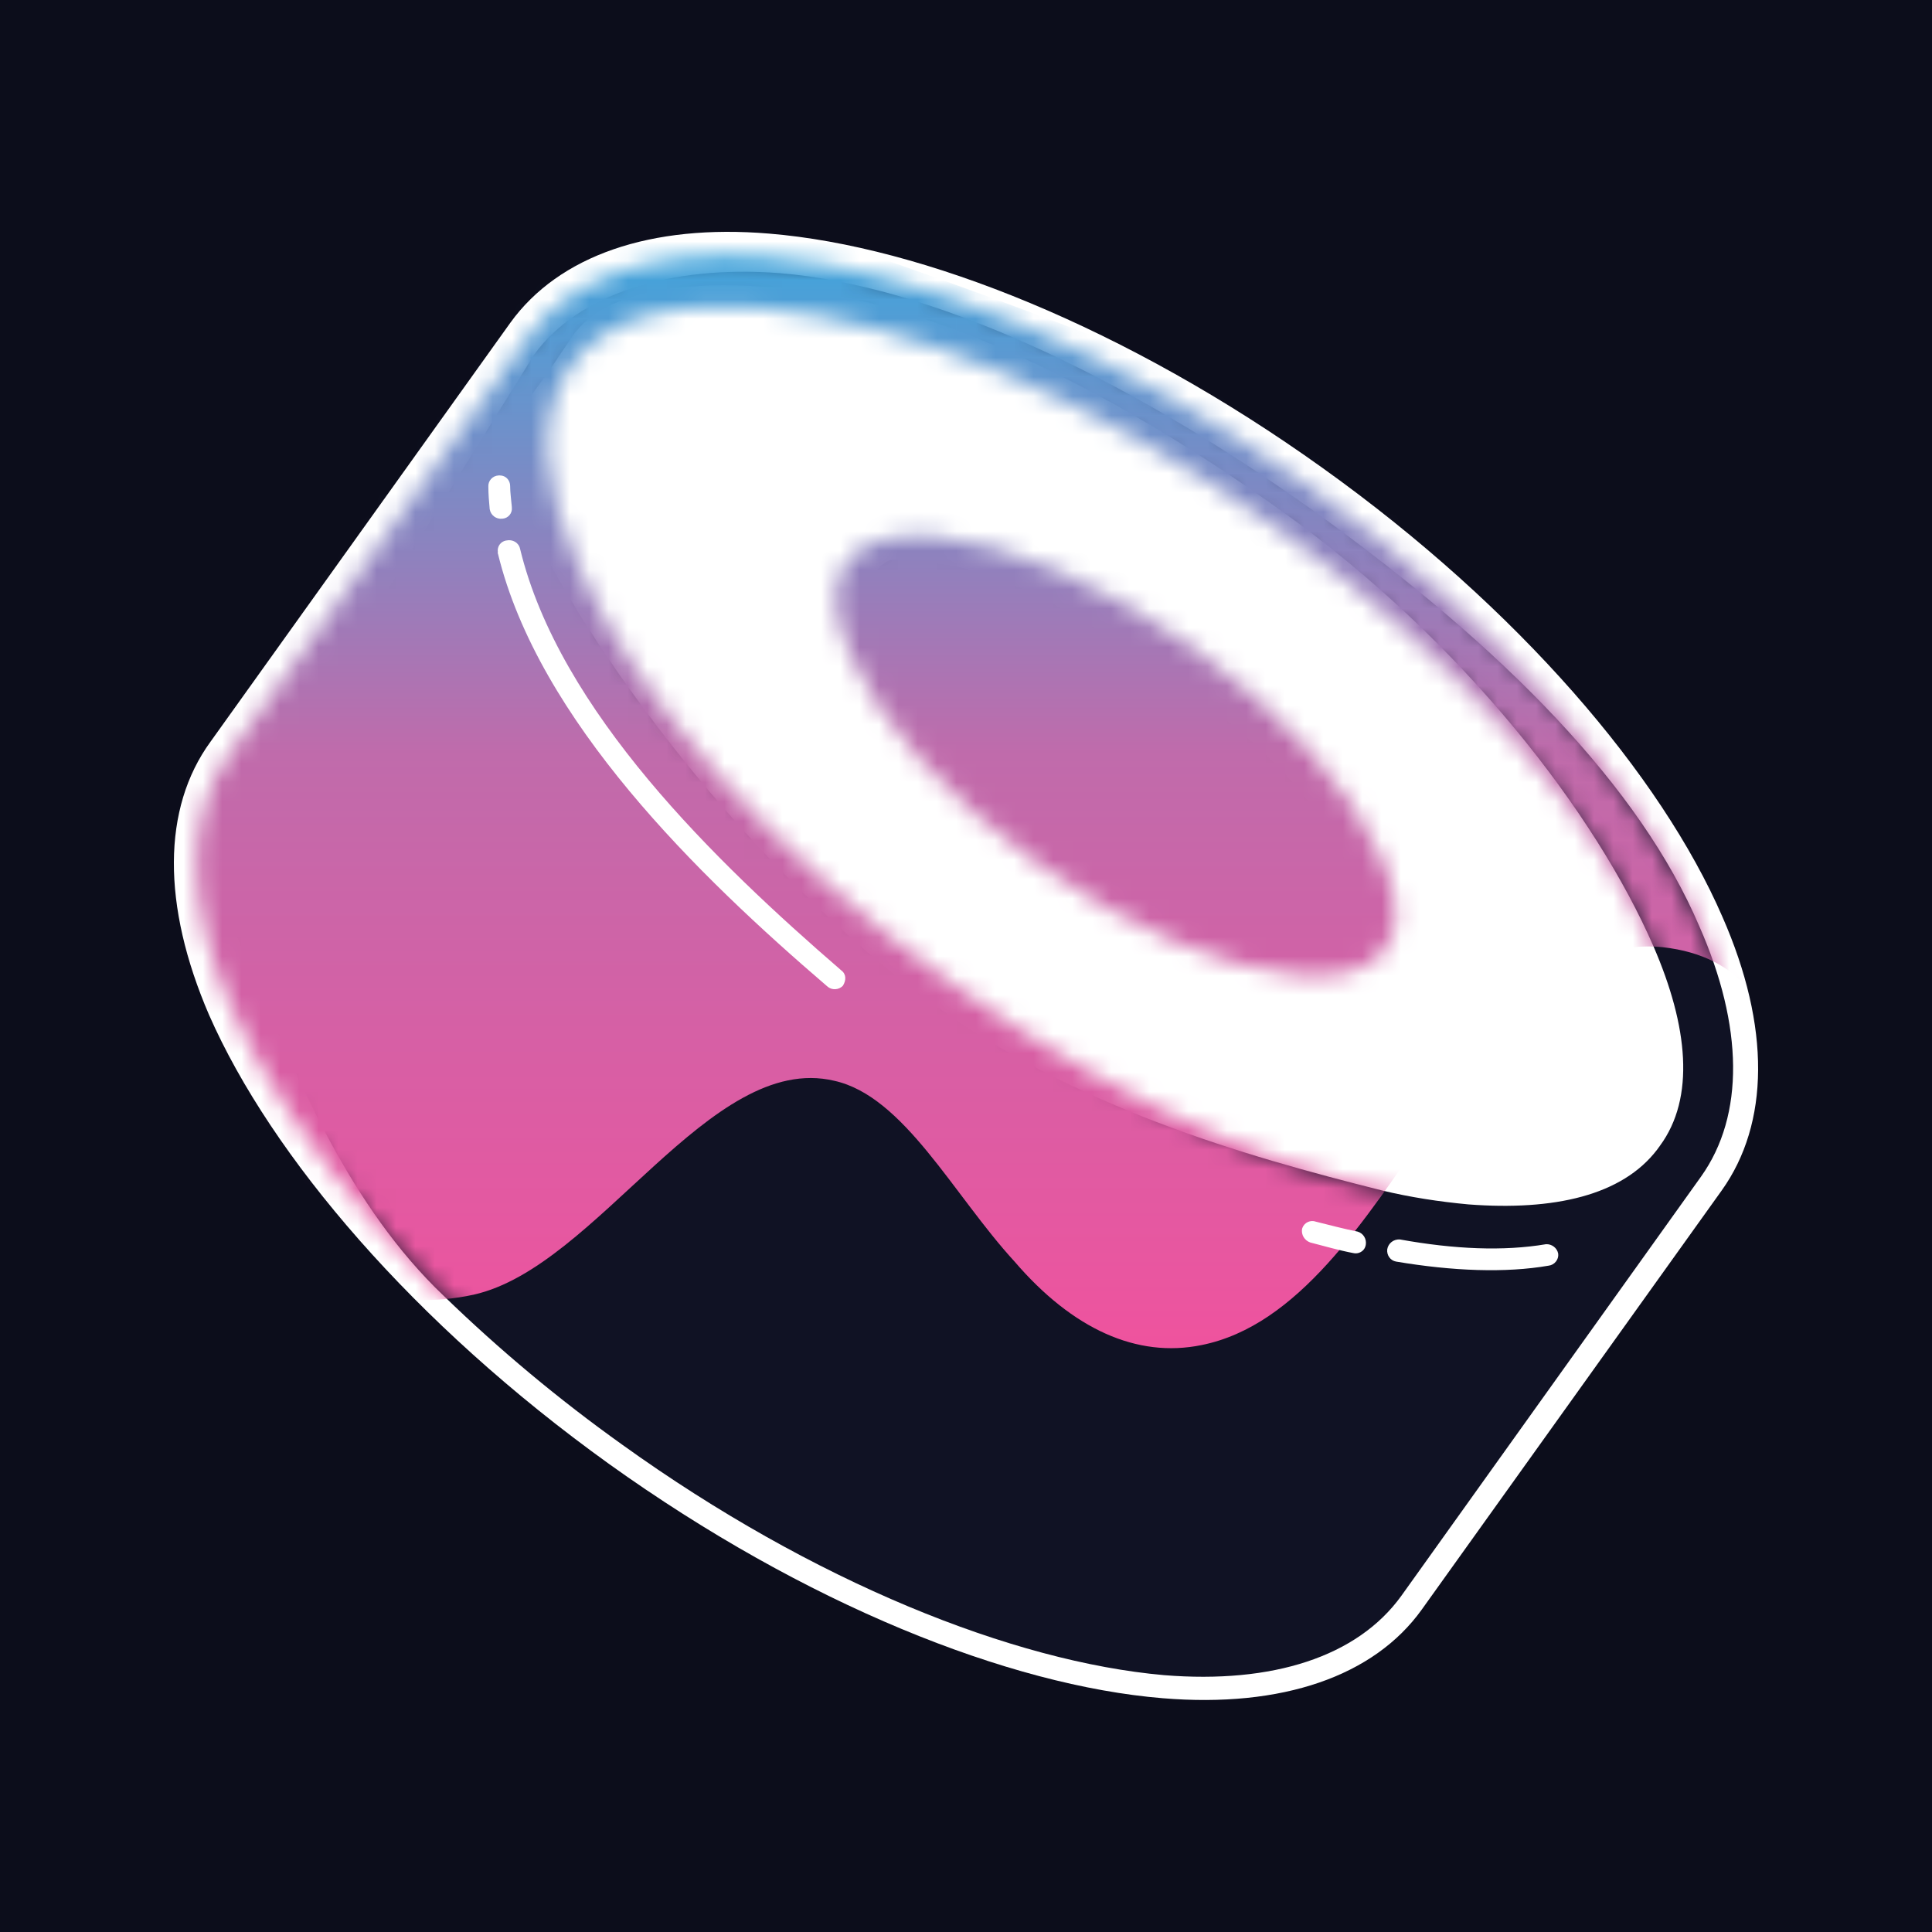 <svg width="100" height="100" viewBox="0 0 100 100" fill="none" xmlns="http://www.w3.org/2000/svg">
    <rect width="100" height="100" fill="#0C0D1B"/>
    <path fill-rule="evenodd" clip-rule="evenodd"
          d="M30.586 19.69C32.208 17.468 35.417 16.886 39.419 17.221C46.7 17.821 56.273 21.788 65.494 28.417C74.714 35.045 81.572 42.838 84.499 49.537C86.068 53.204 86.579 56.431 84.957 58.67L87.037 60.151L84.957 58.67L69.407 80.355C67.821 82.594 64.594 83.158 60.628 82.841C53.329 82.241 43.756 78.274 34.5 71.646C25.244 65.016 18.421 57.189 15.547 50.507C13.943 46.822 13.467 43.614 15.053 41.374L30.586 19.69ZM89.118 61.614L73.586 83.317C71.118 86.754 66.375 88.412 60.187 87.9C52.218 87.248 41.658 83.034 31.52 75.771C21.436 68.525 14.049 59.868 10.822 52.535C8.372 46.858 8.39 41.833 10.893 38.395L26.425 16.692C28.929 13.237 33.671 11.58 39.806 12.091C47.758 12.743 58.336 16.975 68.455 24.221C78.61 31.484 85.98 40.14 89.153 47.457C91.656 53.151 91.586 58.158 89.118 61.614Z"
          fill="white"/>
    <path fill-rule="evenodd" clip-rule="evenodd"
          d="M28.555 18.722C33.65 11.617 50.822 15.266 66.989 26.849C83.156 38.432 92.112 53.559 87.052 60.663L71.52 82.366C66.443 89.454 49.2 85.822 33.051 74.239C16.902 62.656 7.893 47.511 12.988 40.407L28.555 18.722Z"
          fill="white"/>
    <path fill-rule="evenodd" clip-rule="evenodd"
          d="M61.234 35.578C65.977 38.962 68.463 41.801 69.944 45.239C70.807 47.161 70.226 46.367 69.362 47.548C68.515 48.712 68.374 48.148 66.311 47.971C62.556 47.654 59.365 45.979 54.623 42.577C49.88 39.209 48.029 36.953 46.584 33.532C45.72 31.611 44.433 30.923 45.226 29.76C46.037 28.578 46.284 29.002 48.4 29.16C52.12 29.495 56.527 32.193 61.234 35.578ZM85.916 59.308C87.75 56.822 87.38 53.119 85.581 48.976C82.619 42.171 75.797 33.215 66.329 26.445C56.862 19.675 47.765 15.497 40.36 14.898C35.829 14.527 31.439 14.862 29.641 17.383L28.583 18.952C26.89 21.474 25.339 22.408 27.137 26.463C30.099 33.321 38.932 45.256 48.4 52.044C55.751 57.315 64.214 59.784 71.53 61.617C72.993 61.97 74.492 62.199 76.008 62.34C80.433 62.675 83.959 61.882 85.775 59.502L85.916 59.308ZM27.649 18.353C29.905 15.232 34.701 13.699 40.36 14.139C48.135 14.774 58.096 19.376 68.022 26.463C77.912 33.585 84.894 40.761 87.961 47.954C90.236 53.119 90.306 57.721 88.05 60.894L72.535 82.597C70.261 85.753 65.871 87.163 60.247 86.705C52.455 86.017 42.105 81.892 32.197 74.769C28.936 72.442 25.85 69.868 22.977 67.082C18.076 62.428 15.396 55.782 13.263 50.898C10.988 45.697 11.006 44.586 13.263 41.431L27.649 18.353Z"
          fill="#101224"/>
    <mask id="mask0_613_118" style="mask-type:alpha" maskUnits="userSpaceOnUse" x="10" y="13" width="80" height="74">
        <path fill-rule="evenodd" clip-rule="evenodd"
              d="M61.747 33.512C66.489 36.897 69.98 40.916 71.461 44.354C72.325 46.276 72.571 47.968 71.69 49.132C70.844 50.295 69.169 50.648 67.106 50.454C63.351 50.137 58.485 48.109 53.742 44.724C49 41.34 45.474 37.338 44.028 33.917C43.182 31.996 42.97 30.286 43.799 29.122C44.628 27.959 46.32 27.606 48.436 27.765C52.121 28.135 57.039 30.145 61.747 33.512ZM85.9 59.322C87.733 56.836 87.363 53.134 85.565 48.991C82.603 42.186 75.639 34.147 66.154 27.377C56.669 20.607 46.849 16.587 39.444 15.97C34.931 15.582 31.352 16.411 29.554 18.949L29.466 19.09C27.756 21.629 28.126 25.19 29.924 29.263C32.886 36.121 39.85 44.143 49.3 50.93C58.749 57.718 68.587 61.737 75.992 62.355C80.417 62.69 83.943 61.896 85.759 59.516L85.9 59.322ZM27.385 17.38C29.66 14.242 34.014 12.849 39.691 13.29C47.466 13.925 57.815 18.103 67.741 25.173C77.631 32.295 84.913 40.758 87.98 47.933C90.254 53.099 90.325 57.7 88.068 60.874L72.554 82.576C70.28 85.732 65.889 87.143 60.266 86.684C52.473 85.997 42.124 81.871 32.216 74.749C22.273 67.679 15.044 59.199 11.924 52.041C9.65 46.858 9.579 42.239 11.836 39.1L27.385 17.38Z"
              fill="white"/>
    </mask>
    <g mask="url(#mask0_613_118)">
        <path fill-rule="evenodd" clip-rule="evenodd"
              d="M6.925 60.153C7.348 60.153 8.018 61.122 8.406 61.387C9.71 62.339 11.032 63.344 12.408 64.137C16.357 66.57 20.429 67.91 24.52 67.011C30.919 65.583 36.737 54.423 43.172 55.939C46.786 56.732 49.343 61.845 52.516 65.301C55.513 68.791 58.845 70.308 62.195 69.62C72.174 67.61 75.929 48.005 86.066 49.028C94.458 49.962 91.179 60.011 99.253 63.59C99.324 63.678 88.892 40.929 89.033 37.932C89.597 26.649 36.21 10.357 36.704 10.357L10.957 17.135L6.925 60.153Z"
              fill="url(#paint0_linear_613_118)"/>
        <path fill-rule="evenodd" clip-rule="evenodd"
              d="M25.277 25.19C25.277 25.578 25.312 25.984 25.347 26.354C25.4 26.671 25.682 26.883 26 26.848C26.299 26.83 26.529 26.566 26.493 26.266V26.248C26.458 25.843 26.405 25.49 26.405 25.155C26.405 24.855 26.176 24.609 25.877 24.609H25.806C25.488 24.626 25.259 24.891 25.277 25.19ZM25.771 28.646C27.868 37.285 36.155 45.342 42.819 51.054C43.048 51.265 43.419 51.248 43.63 51.019C43.806 50.736 43.806 50.419 43.542 50.225C37.054 44.619 28.944 36.791 26.917 28.399C26.846 28.082 26.529 27.905 26.212 27.976H26.194C25.912 28.029 25.718 28.293 25.771 28.593C25.753 28.611 25.753 28.628 25.771 28.646ZM67.819 64.311C68.577 64.505 69.299 64.717 70.04 64.858C70.304 64.928 70.604 64.77 70.675 64.505C70.675 64.488 70.692 64.453 70.692 64.435C70.745 64.135 70.569 63.836 70.269 63.747C69.546 63.606 68.841 63.412 68.118 63.236C67.836 63.13 67.519 63.271 67.413 63.553C67.413 63.571 67.395 63.589 67.395 63.606C67.343 63.906 67.519 64.206 67.819 64.311ZM72.261 65.299C75.188 65.792 77.921 65.898 80.16 65.51C80.459 65.475 80.689 65.193 80.653 64.893C80.6 64.593 80.318 64.382 80.019 64.4C77.832 64.77 75.276 64.664 72.455 64.153C72.138 64.135 71.856 64.347 71.803 64.664C71.768 64.964 71.962 65.246 72.261 65.299Z"
              fill="white"/>
    </g>
    <defs>
        <linearGradient id="paint0_linear_613_118" x1="56.702" y1="69.782" x2="56.702" y2="8.368"
                        gradientUnits="userSpaceOnUse">
            <stop stop-color="#EF539E"/>
            <stop offset="0.5" stop-color="#C06BAB"/>
            <stop offset="0.8" stop-color="#6794CD"/>
            <stop offset="1" stop-color="#28AFE5"/>
        </linearGradient>
    </defs>
</svg>
